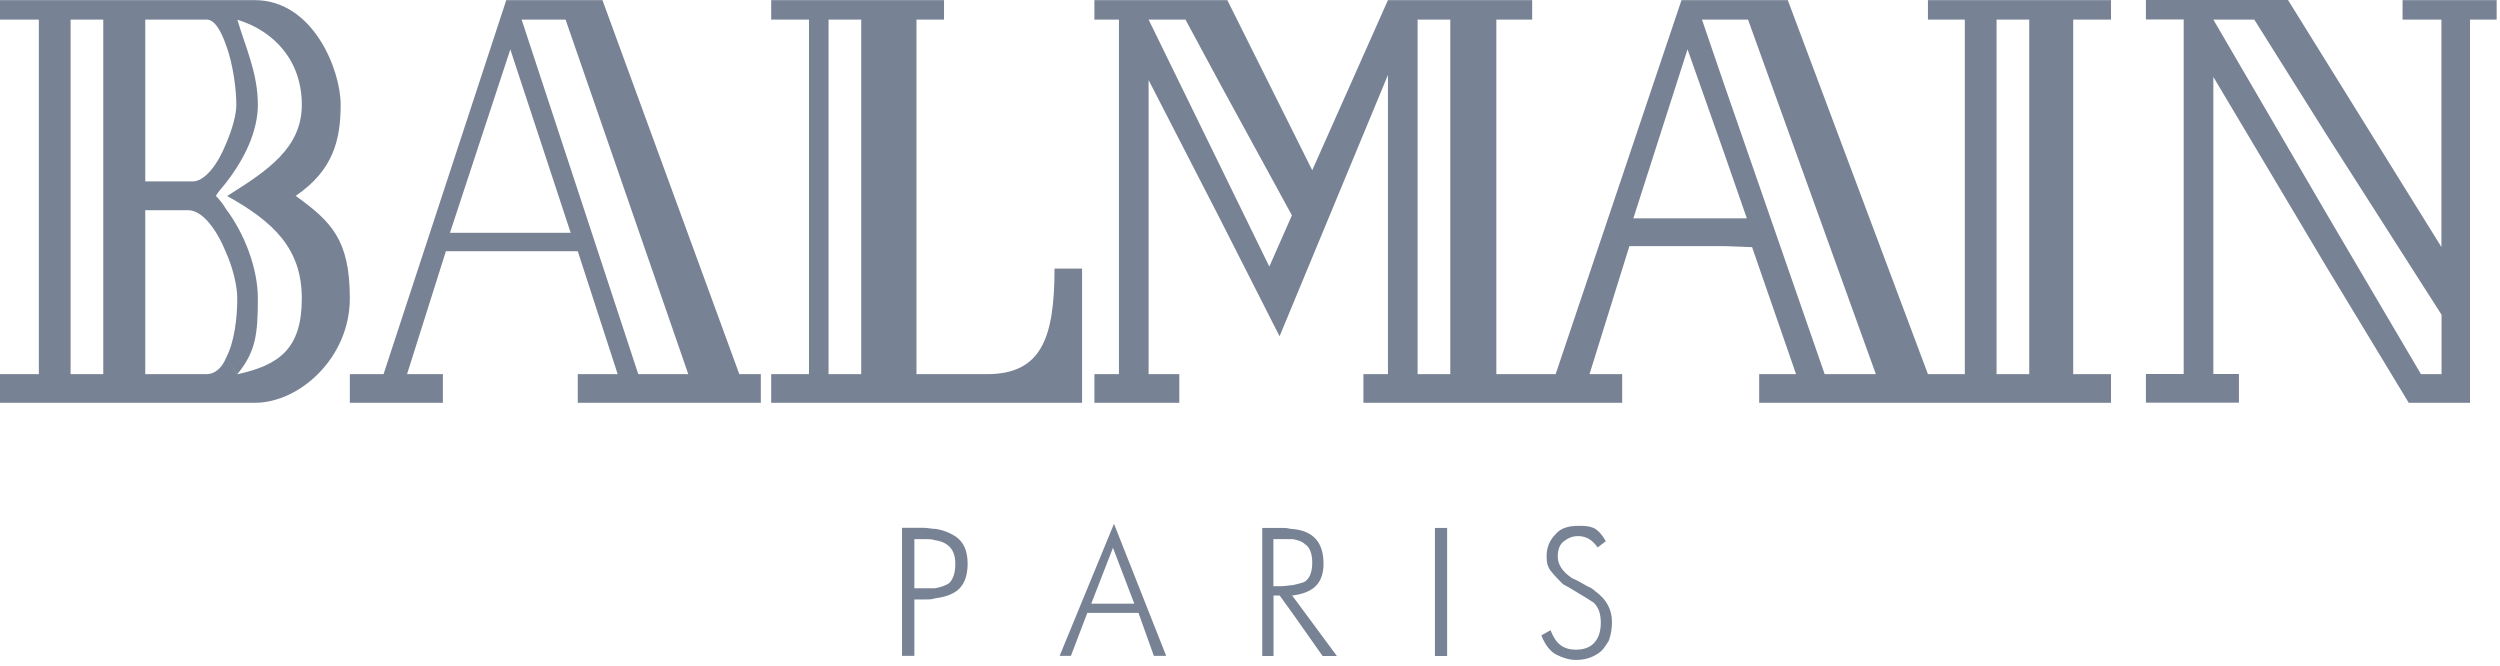 <svg width="184" height="49" viewBox="0 0 184 49" fill="none" xmlns="http://www.w3.org/2000/svg">
<g opacity="0.7">
<path fill-rule="evenodd" clip-rule="evenodd" d="M176.829 0.01V1.442H179.688V18.18L171.257 4.606L168.398 0H157.938V1.432H160.72V27.527H157.938V29.636H164.786V27.527H162.902V5.66L171.257 19.69L177.283 29.646H181.794V1.442H183.754V0.01H176.829ZM179.688 27.536H178.181L171.257 15.771L162.902 1.442H165.916L171.266 9.966L179.698 23.163V27.536H179.688ZM72.648 27.536H67.452V1.442H69.48V0.01H56.76V1.442H59.542V27.536H56.76V29.646H79.64V19.767H77.612C77.612 24.895 76.637 27.536 72.648 27.536ZM63.386 27.536H60.981V1.442H63.386V27.536ZM141.896 0.01V1.442H144.61V27.536H141.896L131.581 0.01H123.758L114.496 27.536H110.131V1.442H112.767V0.01H102.153L96.581 12.53L90.332 0.01H80.548V1.442H82.354V27.536H80.548V29.646H86.797V27.536H84.537V5.892L89.81 16.148L94.176 24.75L102.153 5.515V27.536H100.347V29.646H119.393V27.536H116.988L119.924 18.113H126.926L128.954 18.19L132.19 27.536H129.476V29.646H155.369V27.536H152.588V1.442H155.369V0.01H141.896ZM93.422 19.622L89.81 12.23L84.537 1.442H87.251L89.81 6.192L95.084 15.848L93.422 19.622ZM106.741 27.536H104.336V1.442H106.741V27.536ZM126.916 16.071H120.214L124.203 3.628L126.916 11.32L128.568 16.071H126.916ZM149.352 1.442V27.536H146.947V1.442H149.352ZM134.295 27.536L126.916 6.27L125.265 1.442H128.655L138.062 27.536H134.295ZM44.34 0.01H37.261L28.23 27.536H25.748V29.646H32.596V27.536H29.959L32.818 18.49H42.524L45.461 27.536H42.524V29.646H55.997V27.536H54.413L44.34 0.01ZM46.977 27.536L38.391 1.442H41.626L50.657 27.536H46.977ZM33.117 17.135L37.56 3.638L42.003 17.135H33.117ZM21.76 14.416C24.541 12.53 25.072 10.266 25.072 7.702C25.072 5.138 23.044 0.01 18.746 0.01H0V1.442H2.859V27.536H0V29.646H18.746C22.059 29.646 25.748 26.327 25.748 21.954C25.748 17.658 24.387 16.303 21.76 14.416ZM10.691 1.442H15.211C15.81 1.442 16.264 2.274 16.641 3.328C17.172 4.76 17.394 6.647 17.394 7.702C17.394 8.456 17.095 9.511 16.641 10.566C16.042 12.075 15.057 13.43 14.082 13.352H10.691V1.442ZM7.601 27.536H5.196V1.442H7.601V27.536ZM16.641 26.327C16.341 27.082 15.81 27.536 15.211 27.536H10.691V15.471H13.85C14.902 15.471 15.955 16.903 16.631 18.567C17.162 19.777 17.462 21.054 17.462 21.963C17.462 23.463 17.24 25.205 16.641 26.327L17.471 27.536C18.824 25.882 18.978 24.595 18.978 21.954C18.978 19.767 18.003 17.203 16.641 15.394C16.428 15.036 16.177 14.707 15.887 14.416C16.11 14.039 16.419 13.739 16.641 13.439C17.993 11.707 18.978 9.666 18.978 7.711C18.978 5.37 18.07 3.493 17.471 1.451C20.185 2.283 22.213 4.47 22.213 7.711C22.213 10.875 19.731 12.539 16.718 14.426C20.108 16.313 22.213 18.277 22.213 21.963C22.213 25.659 20.562 26.869 17.471 27.546L16.641 26.327ZM70.388 39.524C69.915 39.205 69.374 38.992 68.804 38.924C68.582 38.924 68.273 38.847 67.973 38.847H66.389V48.271H67.297V44.12H68.128C68.35 44.12 68.582 44.12 68.804 44.043C69.403 43.965 69.934 43.82 70.388 43.511C70.919 43.133 71.219 42.456 71.219 41.479C71.209 40.511 70.909 39.902 70.388 39.524ZM69.857 42.92C69.635 43.075 69.258 43.22 68.804 43.298H67.297V39.679H68.051C68.35 39.679 68.582 39.679 68.804 39.757C69.857 39.911 70.311 40.511 70.311 41.488C70.311 42.166 70.156 42.62 69.857 42.92ZM117.432 43.53C117.258 43.365 117.056 43.23 116.833 43.153C116.534 42.998 116.235 42.775 115.703 42.553C115.027 42.098 114.651 41.575 114.651 40.966C114.651 40.434 114.805 40.056 115.105 39.834C115.404 39.611 115.703 39.457 116.157 39.457C116.756 39.457 117.21 39.757 117.587 40.289L118.186 39.834C117.886 39.302 117.587 39.002 117.287 38.857C116.911 38.702 116.611 38.702 116.157 38.702C115.481 38.702 114.873 38.857 114.506 39.302C114.052 39.757 113.83 40.279 113.83 40.956C113.83 41.411 113.907 41.711 114.129 42.011C114.429 42.388 114.728 42.688 115.027 42.988C115.327 43.143 115.703 43.365 116.312 43.743C116.843 44.043 117.143 44.275 117.287 44.343C117.664 44.72 117.819 45.175 117.819 45.852C117.819 46.452 117.664 46.984 117.287 47.361C116.988 47.661 116.534 47.816 116.003 47.816C115.027 47.816 114.496 47.361 114.12 46.384L113.443 46.762C113.743 47.516 114.12 47.971 114.573 48.194C115.027 48.416 115.472 48.571 116.003 48.571C116.602 48.571 117.133 48.416 117.587 48.116C117.963 47.894 118.186 47.516 118.417 47.139C118.572 46.684 118.64 46.239 118.64 45.784C118.64 44.885 118.263 44.13 117.432 43.53ZM81.9 38.77L77.989 48.271H78.819L80.027 45.107H83.793L84.923 48.271H85.831L81.987 38.547L81.9 38.77ZM81.9 44.43H80.316L81.9 40.356V40.279L83.484 44.43H81.9ZM105.611 48.281H106.509V38.857H105.611V48.281ZM95.074 43.83H95.151C95.682 43.752 96.281 43.607 96.735 43.23C97.189 42.853 97.411 42.253 97.411 41.498C97.411 39.911 96.658 39.079 95.151 38.934C94.929 38.934 94.775 38.857 94.552 38.857H92.901V48.281H93.731V43.83H94.185L95.161 45.184L97.344 48.281H98.396L95.161 43.907L95.074 43.83ZM93.722 43.153V39.679H95.151C95.528 39.757 95.827 39.834 96.049 40.056C96.426 40.279 96.581 40.811 96.581 41.411C96.581 42.166 96.358 42.62 95.982 42.843C95.76 42.92 95.451 42.998 95.151 43.066C94.929 43.066 94.62 43.143 94.321 43.143H93.722V43.153Z" fill="#3D4D66"/>
</g>
</svg>
